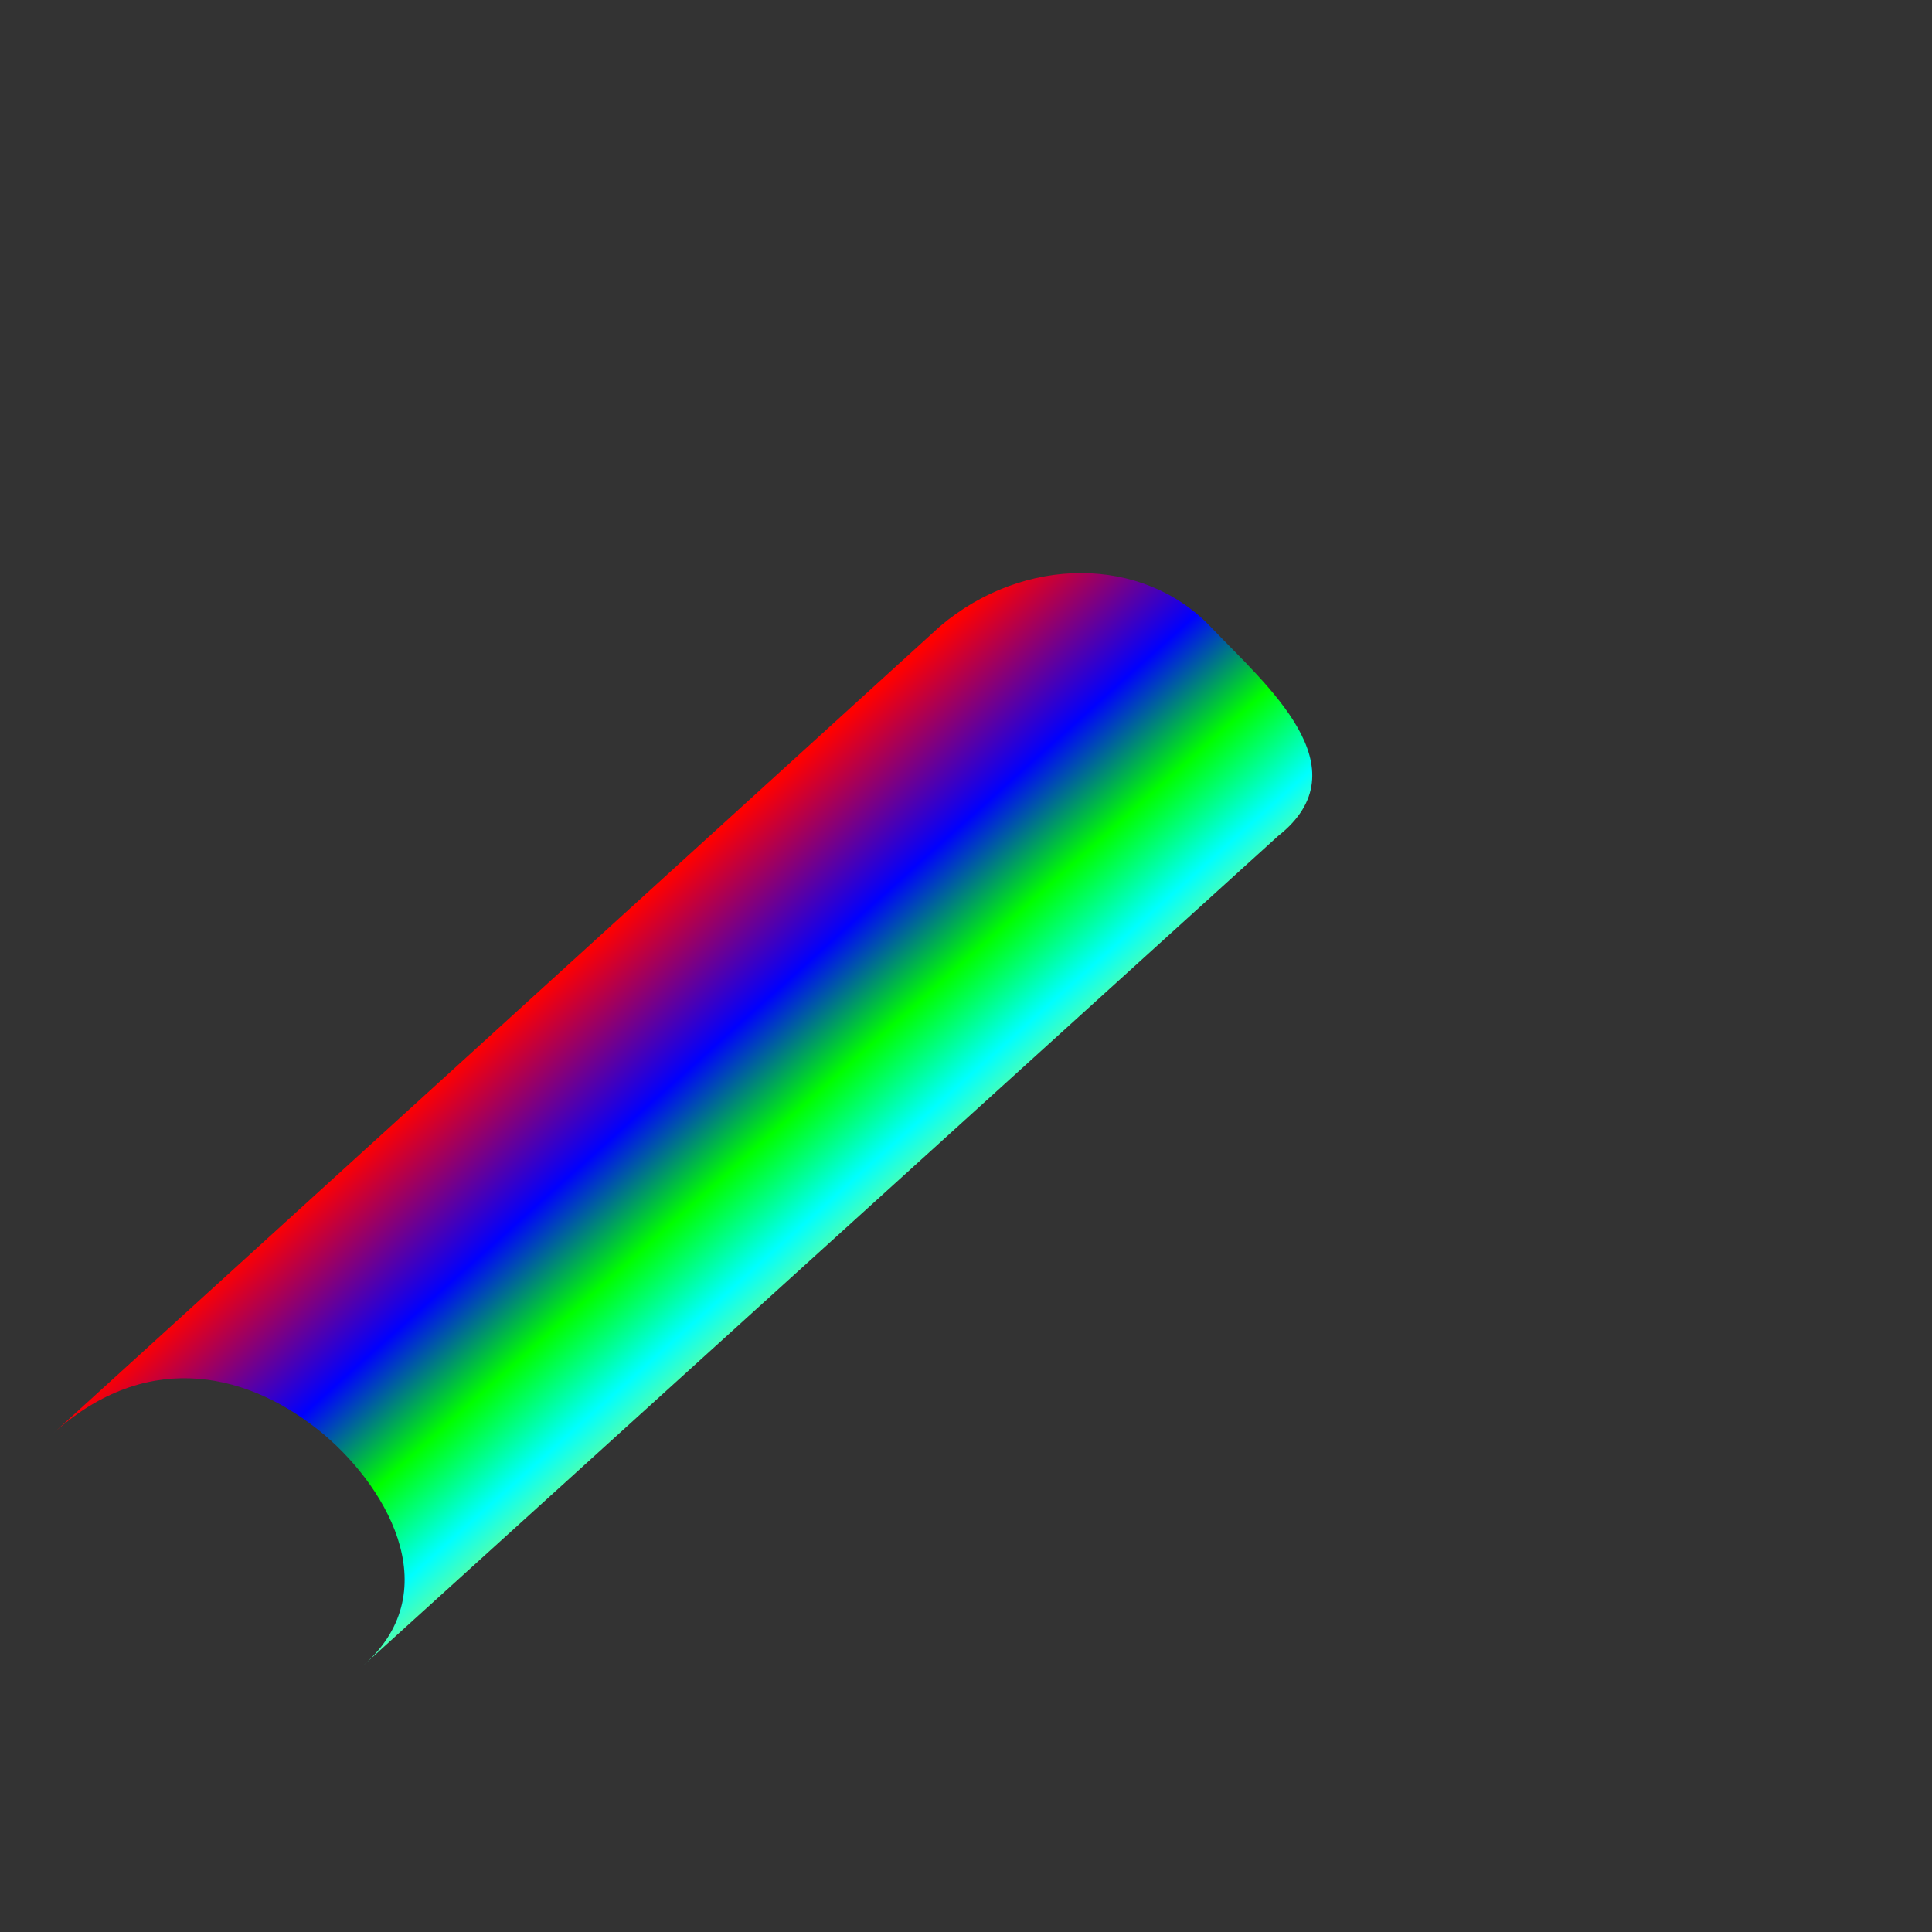 <?xml version="1.0" encoding="UTF-8" standalone="no"?>
<!-- Created with Inkscape (http://www.inkscape.org/) -->
<svg
   xmlns:dc="http://purl.org/dc/elements/1.1/"
   xmlns:cc="http://web.resource.org/cc/"
   xmlns:rdf="http://www.w3.org/1999/02/22-rdf-syntax-ns#"
   xmlns:svg="http://www.w3.org/2000/svg"
   xmlns="http://www.w3.org/2000/svg"
   xmlns:xlink="http://www.w3.org/1999/xlink"
   xmlns:sodipodi="http://sodipodi.sourceforge.net/DTD/sodipodi-0.dtd"
   xmlns:inkscape="http://www.inkscape.org/namespaces/inkscape"
   sodipodi:docname="color-picker-white.svgz"
   sodipodi:docbase="/home/johann/Developpement/KDE Digikam/color"
   inkscape:version="0.45.1"
   sodipodi:version="0.32"
   id="svg1592"
   height="128"
   width="128"
   inkscape:export-filename="/home/pinheiro/artwork/oooicons/crystalsvg/colorpicker248.png"
   inkscape:export-xdpi="196.36363"
   inkscape:export-ydpi="196.36363"
   version="1.0"
   inkscape:output_extension="org.inkscape.output.svgz.inkscape">
   <rect width="100%" height="100%" fill="#333333" stroke="none"/>
   <defs
     id="defs3">
        <linearGradient
       id="linearGradient4417"
       gradientUnits="userSpaceOnUse"
       gradientTransform="matrix(1.24,-0.594,0.151,0.662,-131.392,-8.023885e-2)"
       x1="111.31"
       y1="198.135"
       x2="135.19"
       y2="235.011"
       >
     <stop
         style="stop-color:#ff0000"
         offset="0"
         id="stop3155" />
      <stop
         style="stop-color:#0000ff"
         offset="0.335"
         id="stop3156" />
      <stop
         style="stop-color:#00ff00"
         offset="0.556"
         id="stop3157" />
      <stop
         style="stop-color:#00ffff"
         offset="0.745"
         id="stop3158" />
      <stop
         style="stop-color:#ffff00"
         offset="1"
         id="stop3159" />
       
    </linearGradient>

    </defs>
<g>
	<path
       id="path2000"
       d="M 3.399,95.082 C 9.38,89.565 15.991,90.669 21.107,94.749 C 25.418,98.188 29.77,105.268 24.117,110.299 C 44.274,92.01 64.517,73.68 84.674,55.391 C 90.409,50.875 83.897,45.394 80.196,41.516 C 75.703,36.809 67.858,36.772 62.285,41.487 C 42.314,59.677 23.37,76.892 3.399,95.082 z "
       style="fill:url(#linearGradient4417);fill-opacity:1;fill-rule:evenodd;stroke:none;stroke-width:1px;stroke-linecap:butt;stroke-linejoin:miter;stroke-opacity:1" />

</g>
</svg>